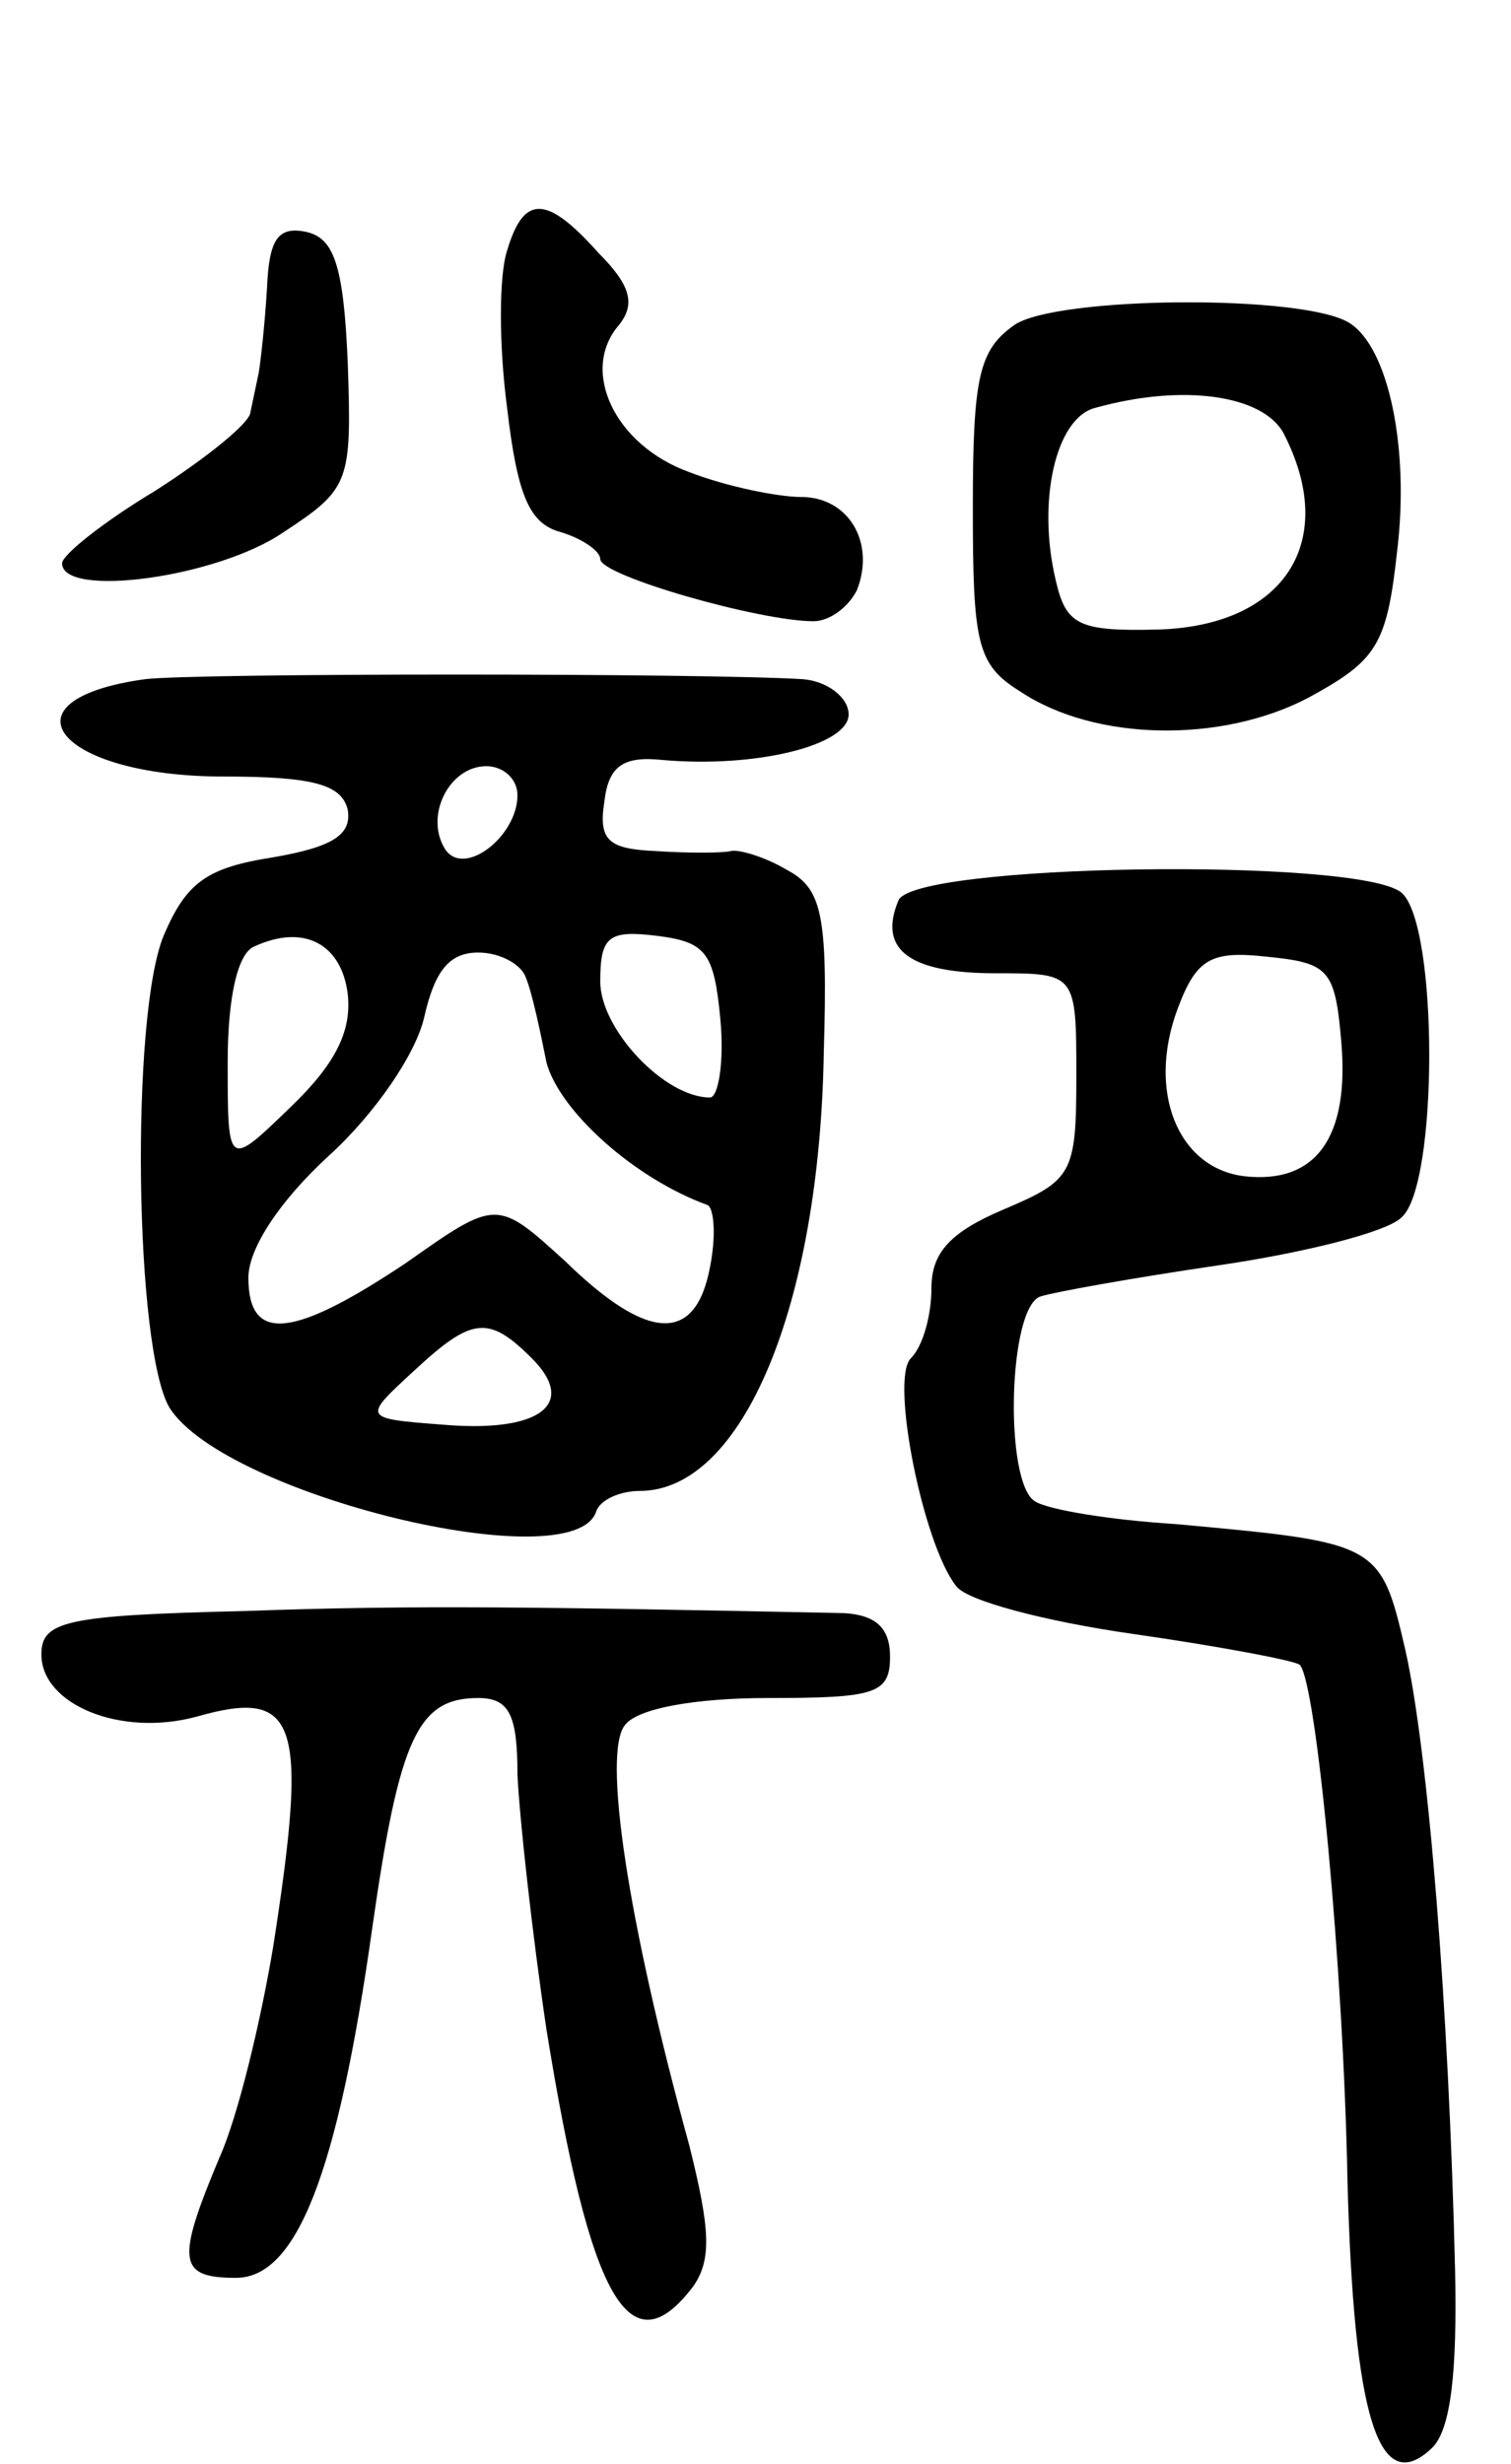 <svg version="1.0" xmlns="http://www.w3.org/2000/svg"
 width="73pt" height="119pt" viewBox="0 0 73 119"
 preserveAspectRatio="xMidYMid meet">
<g transform="translate(0,119) scale(0.1,-0.1)"
fill="#000000" stroke="none">
<path d="M245 1069 c-4 -12 -4 -46 0 -76 5 -43 11 -56 26 -60 10 -3 19 -9 19
-13 0 -8 77 -30 103 -30 8 0 17 7 21 15 9 23 -4 45 -27 45 -11 0 -36 5 -54 12
-36 13 -53 49 -34 71 8 10 6 19 -10 35 -25 28 -36 28 -44 1z"/>
<path d="M129 1051 c-1 -17 -3 -35 -4 -41 -1 -5 -3 -14 -4 -19 0 -5 -21 -22
-46 -38 -25 -15 -45 -31 -45 -35 0 -17 75 -7 107 15 32 21 33 24 31 82 -2 48
-7 60 -20 63 -14 3 -18 -4 -19 -27z"/>
<path d="M490 1033 c-17 -12 -20 -25 -20 -88 0 -66 2 -76 23 -89 36 -24 97
-25 139 -3 33 18 38 25 43 71 6 49 -4 98 -23 110 -22 14 -142 13 -162 -1z
m130 -52 c27 -52 1 -93 -60 -95 -39 -1 -45 2 -50 24 -9 38 0 78 19 83 43 12
81 6 91 -12z"/>
<path d="M70 862 c-72 -10 -42 -47 38 -47 44 0 57 -4 60 -16 2 -12 -7 -18 -36
-23 -32 -5 -42 -12 -53 -38 -16 -39 -14 -200 3 -228 27 -42 195 -83 206 -50 2
6 12 10 21 10 50 0 87 90 89 212 2 67 -1 79 -18 88 -10 6 -23 10 -27 9 -4 -1
-21 -1 -36 0 -23 1 -28 5 -25 24 2 17 9 22 28 20 45 -4 90 7 90 22 0 8 -10 16
-22 17 -48 3 -294 3 -318 0z m180 -56 c0 -20 -26 -40 -35 -26 -10 16 2 40 20
40 8 0 15 -6 15 -14z m-82 -96 c2 -18 -6 -34 -28 -55 -30 -29 -30 -29 -30 22
0 32 5 53 13 56 24 11 42 1 45 -23z m180 -12 c2 -21 -1 -38 -5 -38 -22 0 -53
33 -53 56 0 22 4 25 28 22 23 -3 27 -8 30 -40z m-94 20 c3 -7 7 -26 10 -41 6
-23 42 -56 78 -69 3 -2 4 -15 1 -30 -7 -37 -30 -36 -70 3 -33 30 -33 30 -77
-1 -54 -36 -76 -39 -76 -7 0 14 15 37 39 59 22 20 42 49 46 67 5 22 12 31 26
31 11 0 21 -6 23 -12z m3 -184 c22 -22 4 -36 -43 -32 -39 3 -39 3 -14 26 28
26 36 27 57 6z"/>
<path d="M434 755 c-10 -24 6 -35 47 -35 39 0 39 0 39 -50 0 -47 -2 -50 -35
-64 -26 -11 -35 -21 -35 -38 0 -13 -4 -28 -10 -34 -10 -10 6 -90 22 -110 5 -7
43 -17 85 -23 42 -6 79 -13 81 -15 8 -9 21 -145 23 -249 3 -114 15 -154 41
-129 9 9 12 37 11 85 -3 128 -13 251 -24 300 -12 52 -13 52 -111 61 -32 2 -62
7 -68 11 -15 9 -13 95 3 99 6 2 45 9 86 15 41 6 81 16 88 23 18 15 18 142 0
157 -21 17 -237 14 -243 -4z m214 -68 c4 -46 -12 -69 -47 -65 -32 4 -47 41
-32 81 9 24 16 28 43 25 30 -3 33 -6 36 -41z"/>
<path d="M118 412 c-87 -2 -98 -5 -98 -21 0 -24 38 -40 75 -30 49 14 54 -2 37
-111 -6 -36 -17 -82 -26 -102 -21 -50 -20 -58 8 -58 29 0 49 49 66 170 13 91
22 110 51 110 15 0 19 -8 19 -37 1 -21 7 -76 14 -123 21 -130 40 -165 71 -124
9 13 8 28 -2 68 -30 109 -42 190 -31 203 6 8 34 13 69 13 52 0 59 2 59 20 0
14 -7 20 -22 21 -148 3 -208 4 -290 1z"/>
</g>
</svg>
